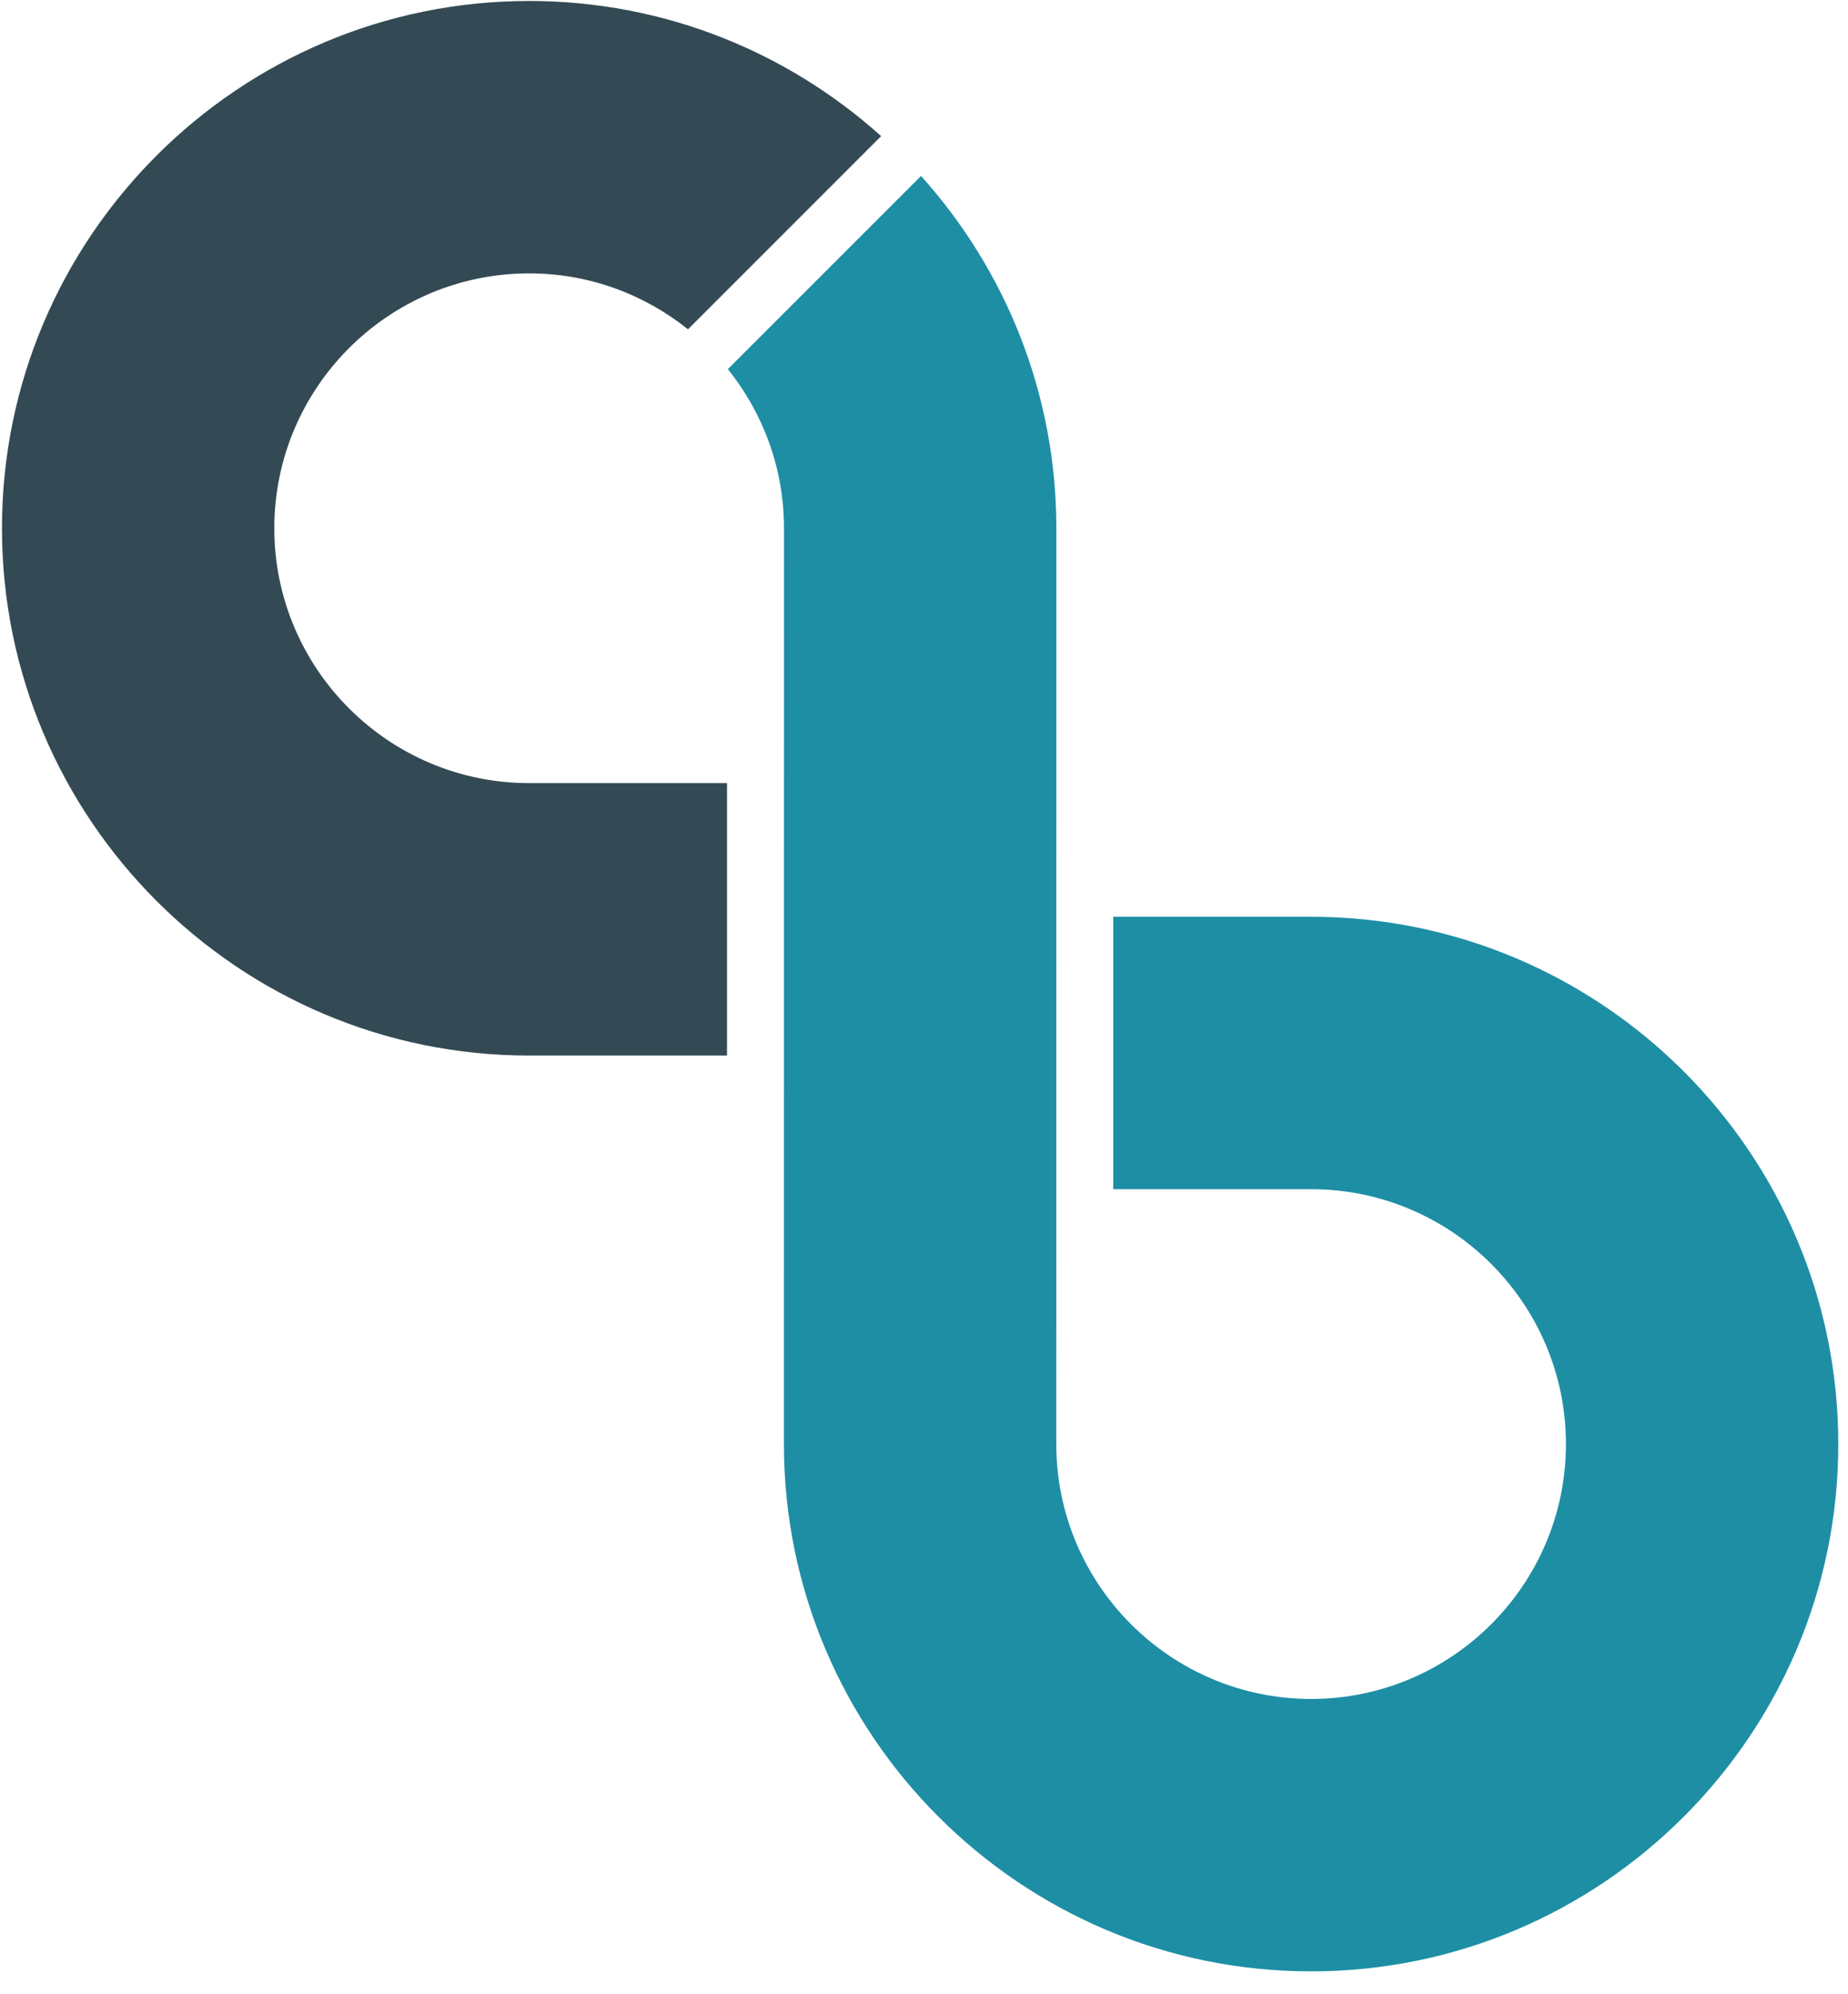 <?xml version="1.0" encoding="UTF-8" standalone="no"?>
<svg width="76px" height="82px" viewBox="0 0 76 82" version="1.1" xmlns="http://www.w3.org/2000/svg" xmlns:xlink="http://www.w3.org/1999/xlink">
    <!-- Generator: Sketch 39.1 (31720) - http://www.bohemiancoding.com/sketch -->
    <title>Group</title>
    <desc>Created with Sketch.</desc>
    <defs></defs>
    <g id="Page-1" stroke="none" stroke-width="1" fill="none" fill-rule="evenodd">
        <g id="Group">
            <path d="M11.281,21.721 C11.281,15.942 15.982,11.241 21.762,11.241 C24.232,11.241 26.5,12.105 28.294,13.54 L36.237,5.597 C32.395,2.145 27.32,0.04 21.762,0.04 C9.806,0.04 0.081,9.766 0.081,21.721 C0.081,33.676 9.806,43.402 21.762,43.402 L29.899,43.402 L29.899,32.2 L21.762,32.2 C15.982,32.2 11.281,27.499 11.281,21.721" id="Fill-83" fill="#334A54"></path>
            <path d="M53.92,37.696 L45.783,37.696 L45.783,48.897 L53.92,48.897 C59.698,48.897 64.4,53.599 64.4,59.377 C64.4,65.156 59.698,69.857 53.92,69.857 C48.142,69.857 43.44,65.156 43.44,59.377 L43.443,21.722 C43.443,16.158 41.335,11.078 37.877,7.235 L29.934,15.178 C31.374,16.973 32.242,19.247 32.242,21.722 L32.239,59.377 C32.239,71.332 41.965,81.058 53.92,81.058 C65.875,81.058 75.601,71.332 75.601,59.377 C75.601,47.422 65.875,37.696 53.92,37.696" id="Fill-85" fill="#1E8EA5"></path>
        </g>
    </g>
</svg>